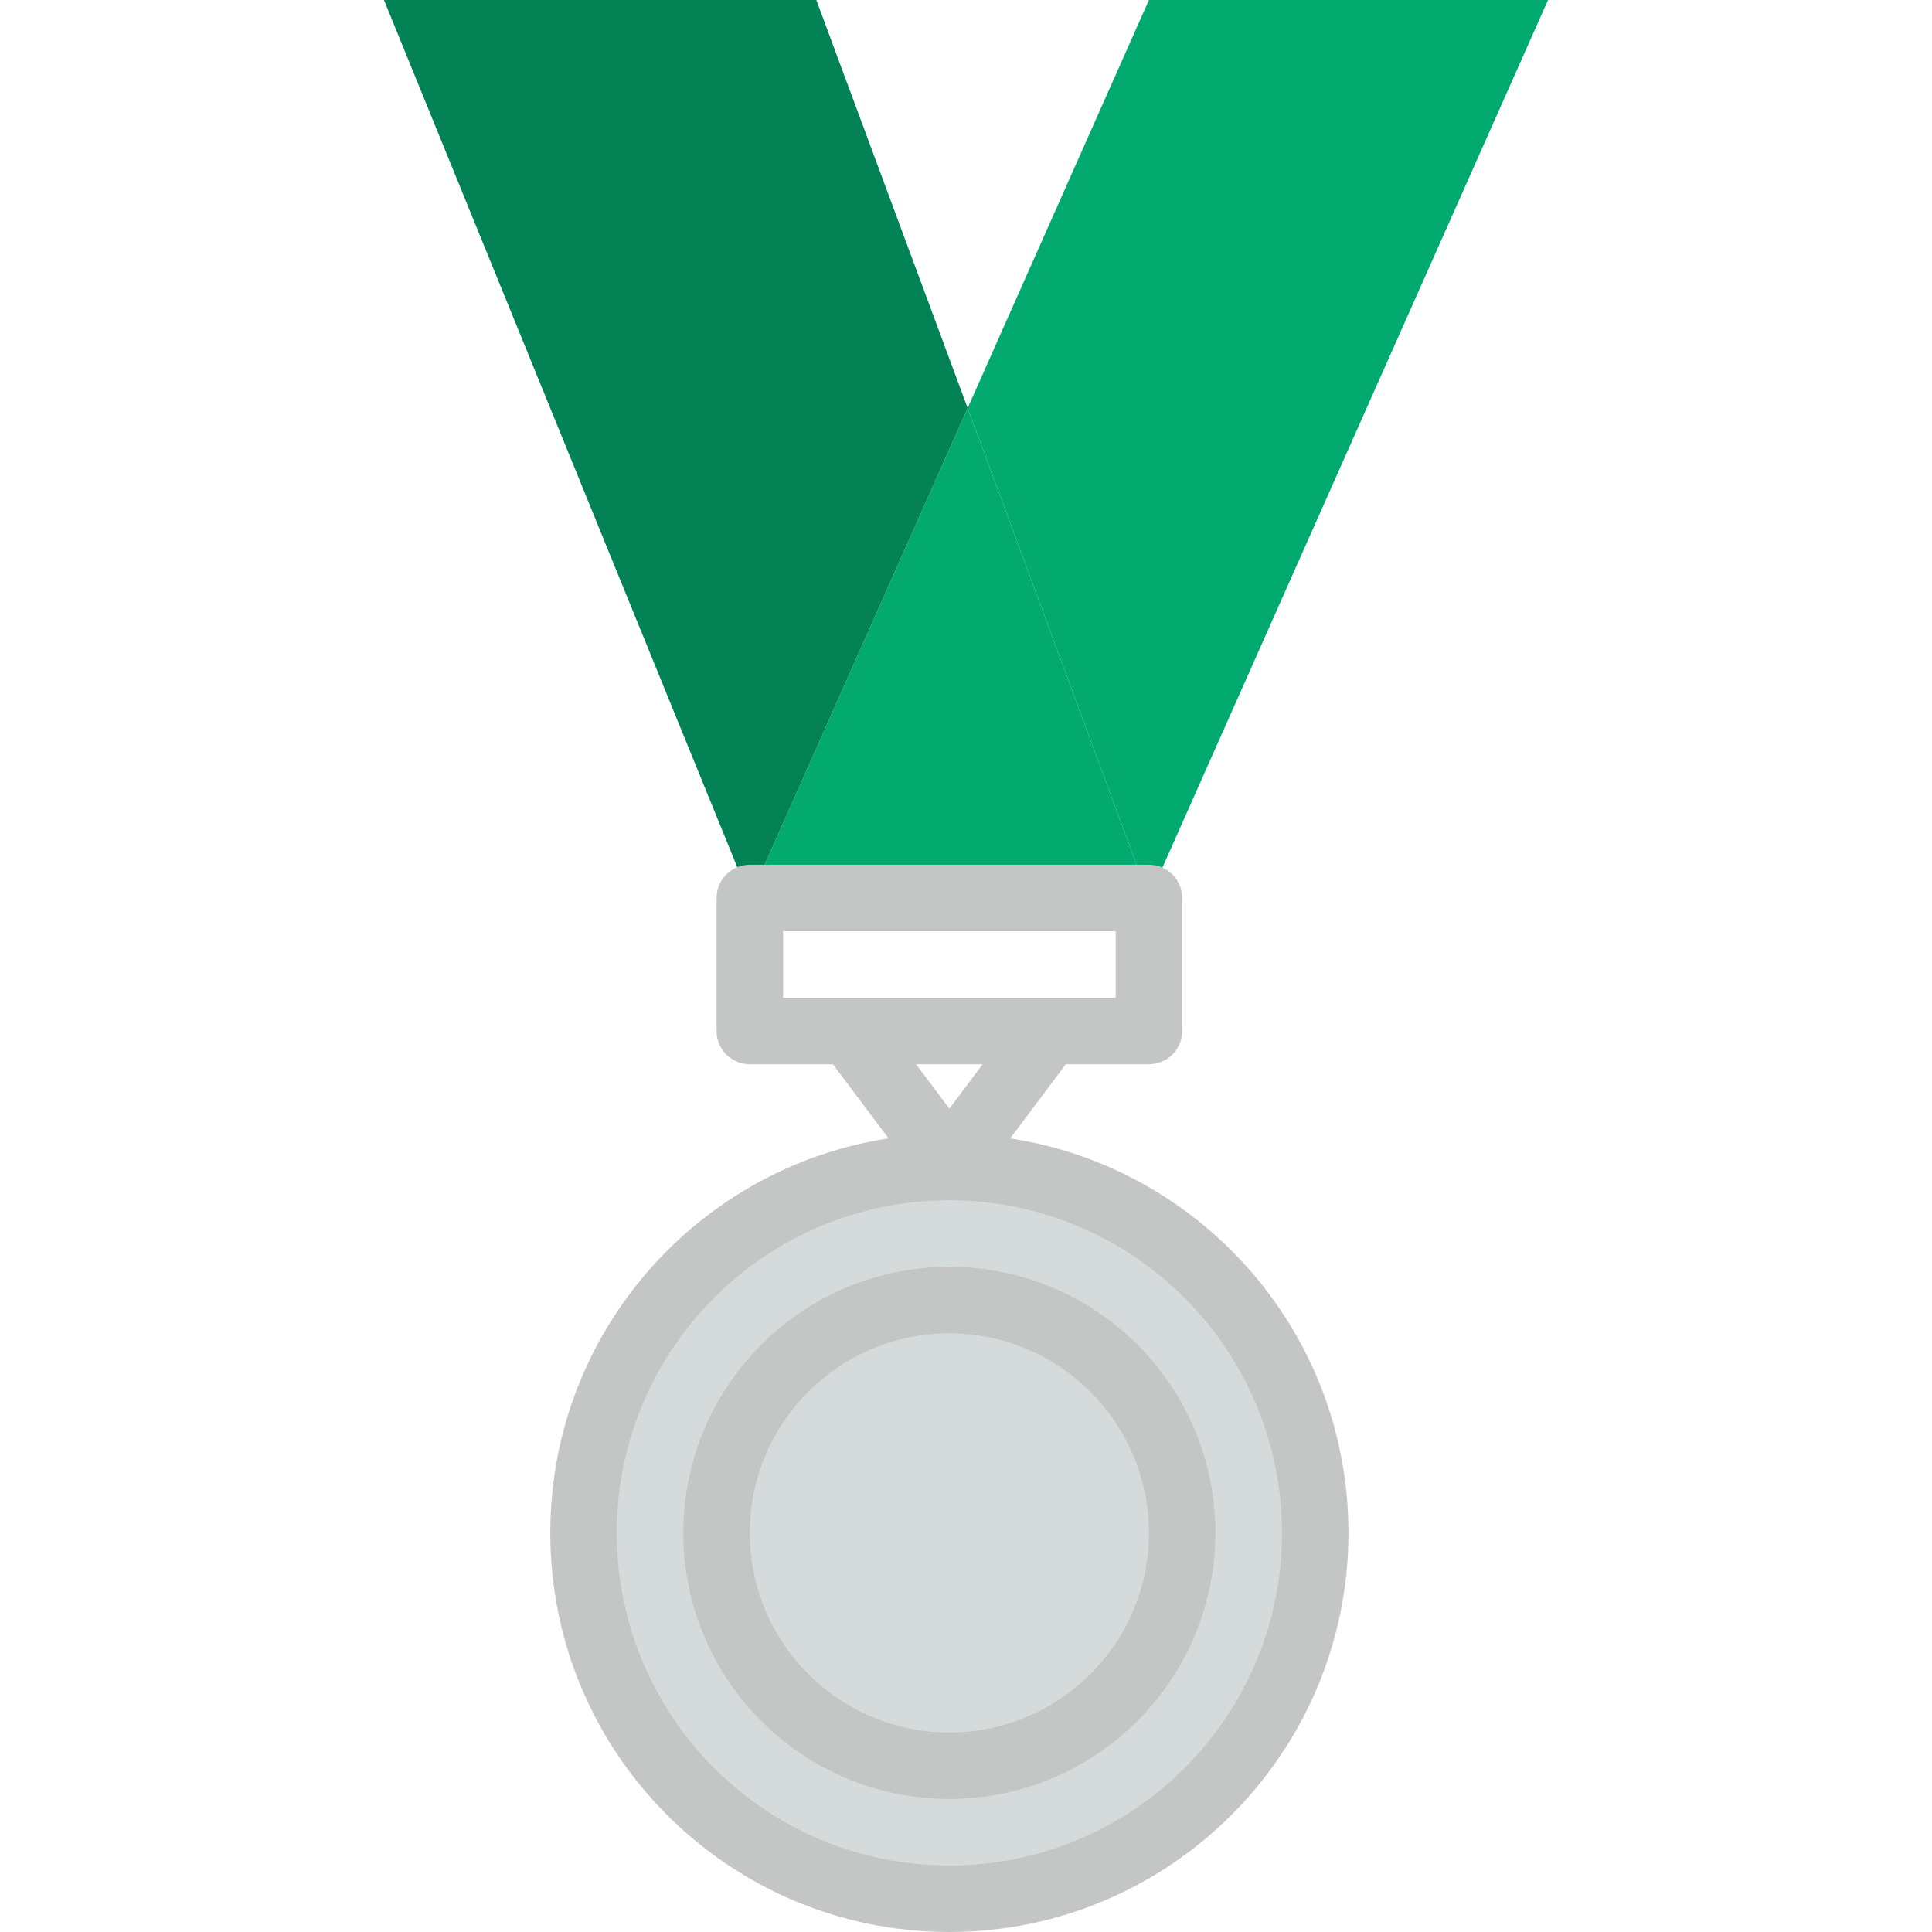 <?xml version="1.0"?>
<svg xmlns="http://www.w3.org/2000/svg" xmlns:xlink="http://www.w3.org/1999/xlink" version="1.1" id="Capa_1" x="0px" y="0px" viewBox="0 0 464.72 464.72" style="enable-background:new 0 0 464.72 464.72;" xml:space="preserve" width="512px" height="512px" class=""><g><g>
	<path style="fill:#03AA6F;" d="M232.76,98.16L276.36,216h-96L232.76,98.16z" data-original="#03AA6F" class=""/>
	<path style="fill:#03AA6F;" d="M372.36,0l-96,216l-43.6-117.84L276.36,0H372.36z" data-original="#03AA6F" class=""/>
</g><path style="fill:#038255;" d="M232.76,98.16L180.36,216l-88-216h104L232.76,98.16z" data-original="#038255"/><g>
	<path style="fill:#D5DBDB" d="M228.36,280.72c48.601,0,88,39.399,88,88s-39.399,88-88,88s-88-39.399-88-88   C140.391,320.132,179.772,280.751,228.36,280.72z M284.36,368.72c0-30.928-25.072-56-56-56s-56,25.072-56,56s25.072,56,56,56   C259.273,424.685,284.325,399.633,284.36,368.72z" data-original="#FFB546" class="" data-old_color="#E4EAEA"/>
	<circle style="fill:#D5DBDB" cx="228.36" cy="368.72" r="56" data-original="#FFB546" class="" data-old_color="#E4EAEA"/>
</g><g>
	<path style="fill:#C4C6C6" d="M228.36,464.72c-53.019,0-96-42.981-96-96s42.981-96,96-96s96,42.981,96,96   C324.303,421.716,281.356,464.663,228.36,464.72z M228.36,288.72c-44.183,0-80,35.817-80,80s35.817,80,80,80s80-35.817,80-80   C308.312,324.557,272.523,288.768,228.36,288.72z" data-original="#F5A329" class="active-path" data-old_color="#9FA0A0"/>
	<path style="fill:#C4C6C6" d="M228.36,432.72c-35.346,0-64-28.654-64-64s28.654-64,64-64s64,28.654,64,64   C292.32,404.05,263.69,432.68,228.36,432.72z M228.36,320.72c-26.51,0-48,21.49-48,48s21.49,48,48,48s48-21.49,48-48   C276.334,342.221,254.859,320.746,228.36,320.72z" data-original="#F5A329" class="active-path" data-old_color="#9FA0A0"/>
	<path style="fill:#C4C6C6" d="M228.36,288c-2.518,0-4.889-1.186-6.4-3.2l-24-32l12.8-9.6l17.6,23.464l17.6-23.464l12.8,9.6l-24,32   C233.249,286.814,230.878,288,228.36,288z" data-original="#F5A329" class="active-path" data-old_color="#9FA0A0"/>
	<path style="fill:#C4C6C6" d="M276.36,256h-96c-4.418,0-8-3.582-8-8v-32c0-4.418,3.582-8,8-8h96c4.418,0,8,3.582,8,8v32   C284.36,252.418,280.778,256,276.36,256z M188.36,240h80v-16h-80V240z" data-original="#F5A329" class="active-path" data-old_color="#9FA0A0"/>
</g></g> </svg>
